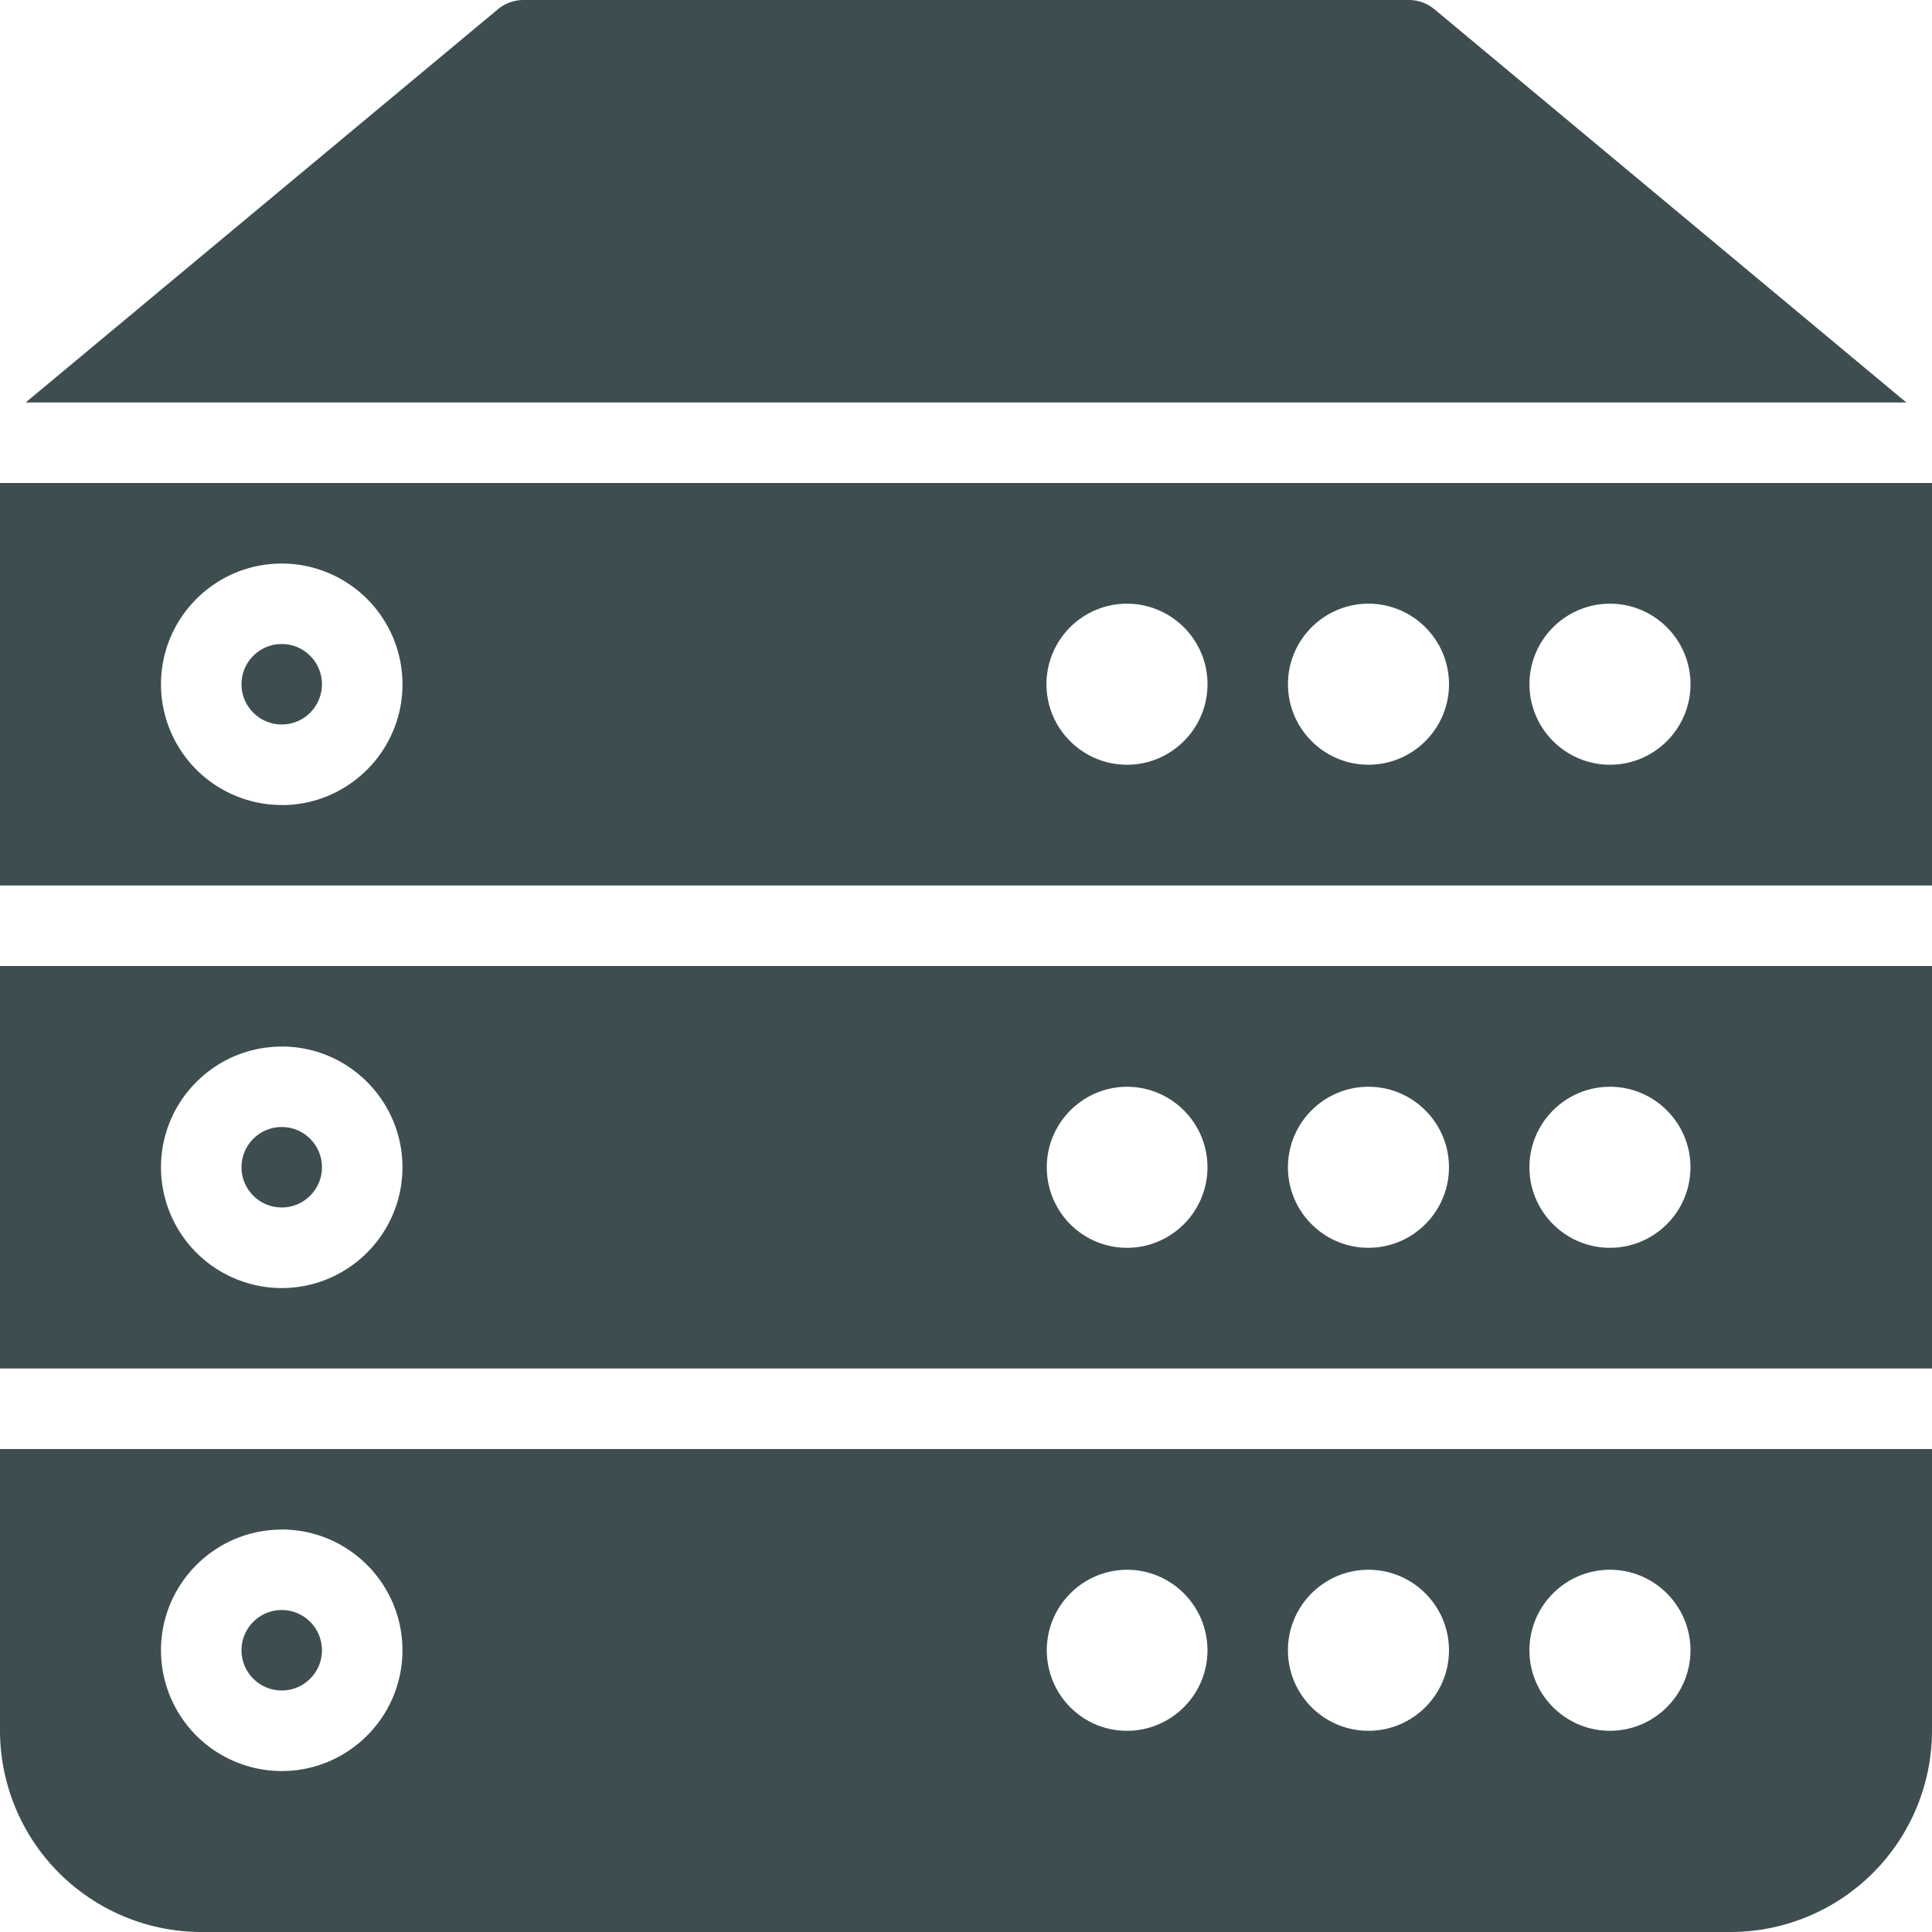 <svg xmlns="http://www.w3.org/2000/svg" xmlns:xlink="http://www.w3.org/1999/xlink" width="55" height="55"><g fill="#3e4e50" fill-rule="evenodd"><use xlink:href="#A"/><path d="M8.02 18.333c-.633 0-1.146.514-1.146 1.146s.513 1.146 1.146 1.146 1.146-.514 1.146-1.146-.513-1.146-1.146-1.146"/><use xlink:href="#A" y="13.75"/><path d="M8.02 29.792c1.895 0 3.437 1.542 3.437 3.438s-1.542 3.438-3.437 3.438a3.44 3.44 0 0 1-3.437-3.437c0-1.895 1.542-3.437 3.438-3.437h0zm24.062 1.146c1.264 0 2.292 1.028 2.292 2.292s-1.028 2.292-2.292 2.292S29.8 34.494 29.8 33.23s1.028-2.292 2.292-2.292h0zm6.875 0c1.264 0 2.292 1.028 2.292 2.292s-1.028 2.292-2.292 2.292-2.292-1.028-2.292-2.292 1.028-2.292 2.292-2.292h0zm6.875 0c1.264 0 2.292 1.028 2.292 2.292s-1.028 2.292-2.292 2.292-2.292-1.028-2.292-2.292 1.028-2.292 2.292-2.292h0zM0 38.958h55V27.5H0v11.458zm8.02 4.584c1.895 0 3.437 1.542 3.437 3.438s-1.542 3.438-3.437 3.438a3.44 3.44 0 0 1-3.437-3.437c0-1.895 1.542-3.437 3.438-3.437h0zm24.062 1.146c1.264 0 2.292 1.028 2.292 2.292s-1.028 2.292-2.292 2.292S29.8 48.244 29.8 46.98s1.028-2.292 2.292-2.292h0zm6.875 0c1.264 0 2.292 1.028 2.292 2.292s-1.028 2.292-2.292 2.292-2.292-1.028-2.292-2.292 1.028-2.292 2.292-2.292h0zm6.875 0c1.264 0 2.292 1.028 2.292 2.292s-1.028 2.292-2.292 2.292-2.292-1.028-2.292-2.292 1.028-2.292 2.292-2.292h0zM0 49.27A5.74 5.74 0 0 0 5.729 55h43.54A5.74 5.74 0 0 0 55 49.271v-8.02H0v8.02zm45.833-27.5c-1.264 0-2.292-1.028-2.292-2.292s1.028-2.292 2.292-2.292 2.292 1.028 2.292 2.292-1.028 2.292-2.292 2.292h0zm-6.875 0c-1.264 0-2.292-1.028-2.292-2.292s1.028-2.292 2.292-2.292 2.292 1.028 2.292 2.292-1.028 2.292-2.292 2.292h0zm-6.875 0c-1.264 0-2.292-1.028-2.292-2.292s1.028-2.292 2.292-2.292 2.292 1.028 2.292 2.292-1.028 2.292-2.292 2.292h0zM8.02 22.917a3.44 3.44 0 0 1-3.437-3.437c0-1.895 1.542-3.437 3.438-3.437a3.44 3.44 0 0 1 3.437 3.438c0 1.896-1.542 3.438-3.437 3.438h0zM0 25.208h55V13.75H0v11.458zM40.838.266C40.632.094 40.373 0 40.104 0h-25.2a1.14 1.14 0 0 0-.733.266L.73 11.458h53.54L40.838.266z"/></g><defs><path id="A" d="M8.02 34.375c.633 0 1.146-.514 1.146-1.146s-.513-1.146-1.146-1.146-1.146.514-1.146 1.146.513 1.146 1.146 1.146"/></defs></svg>